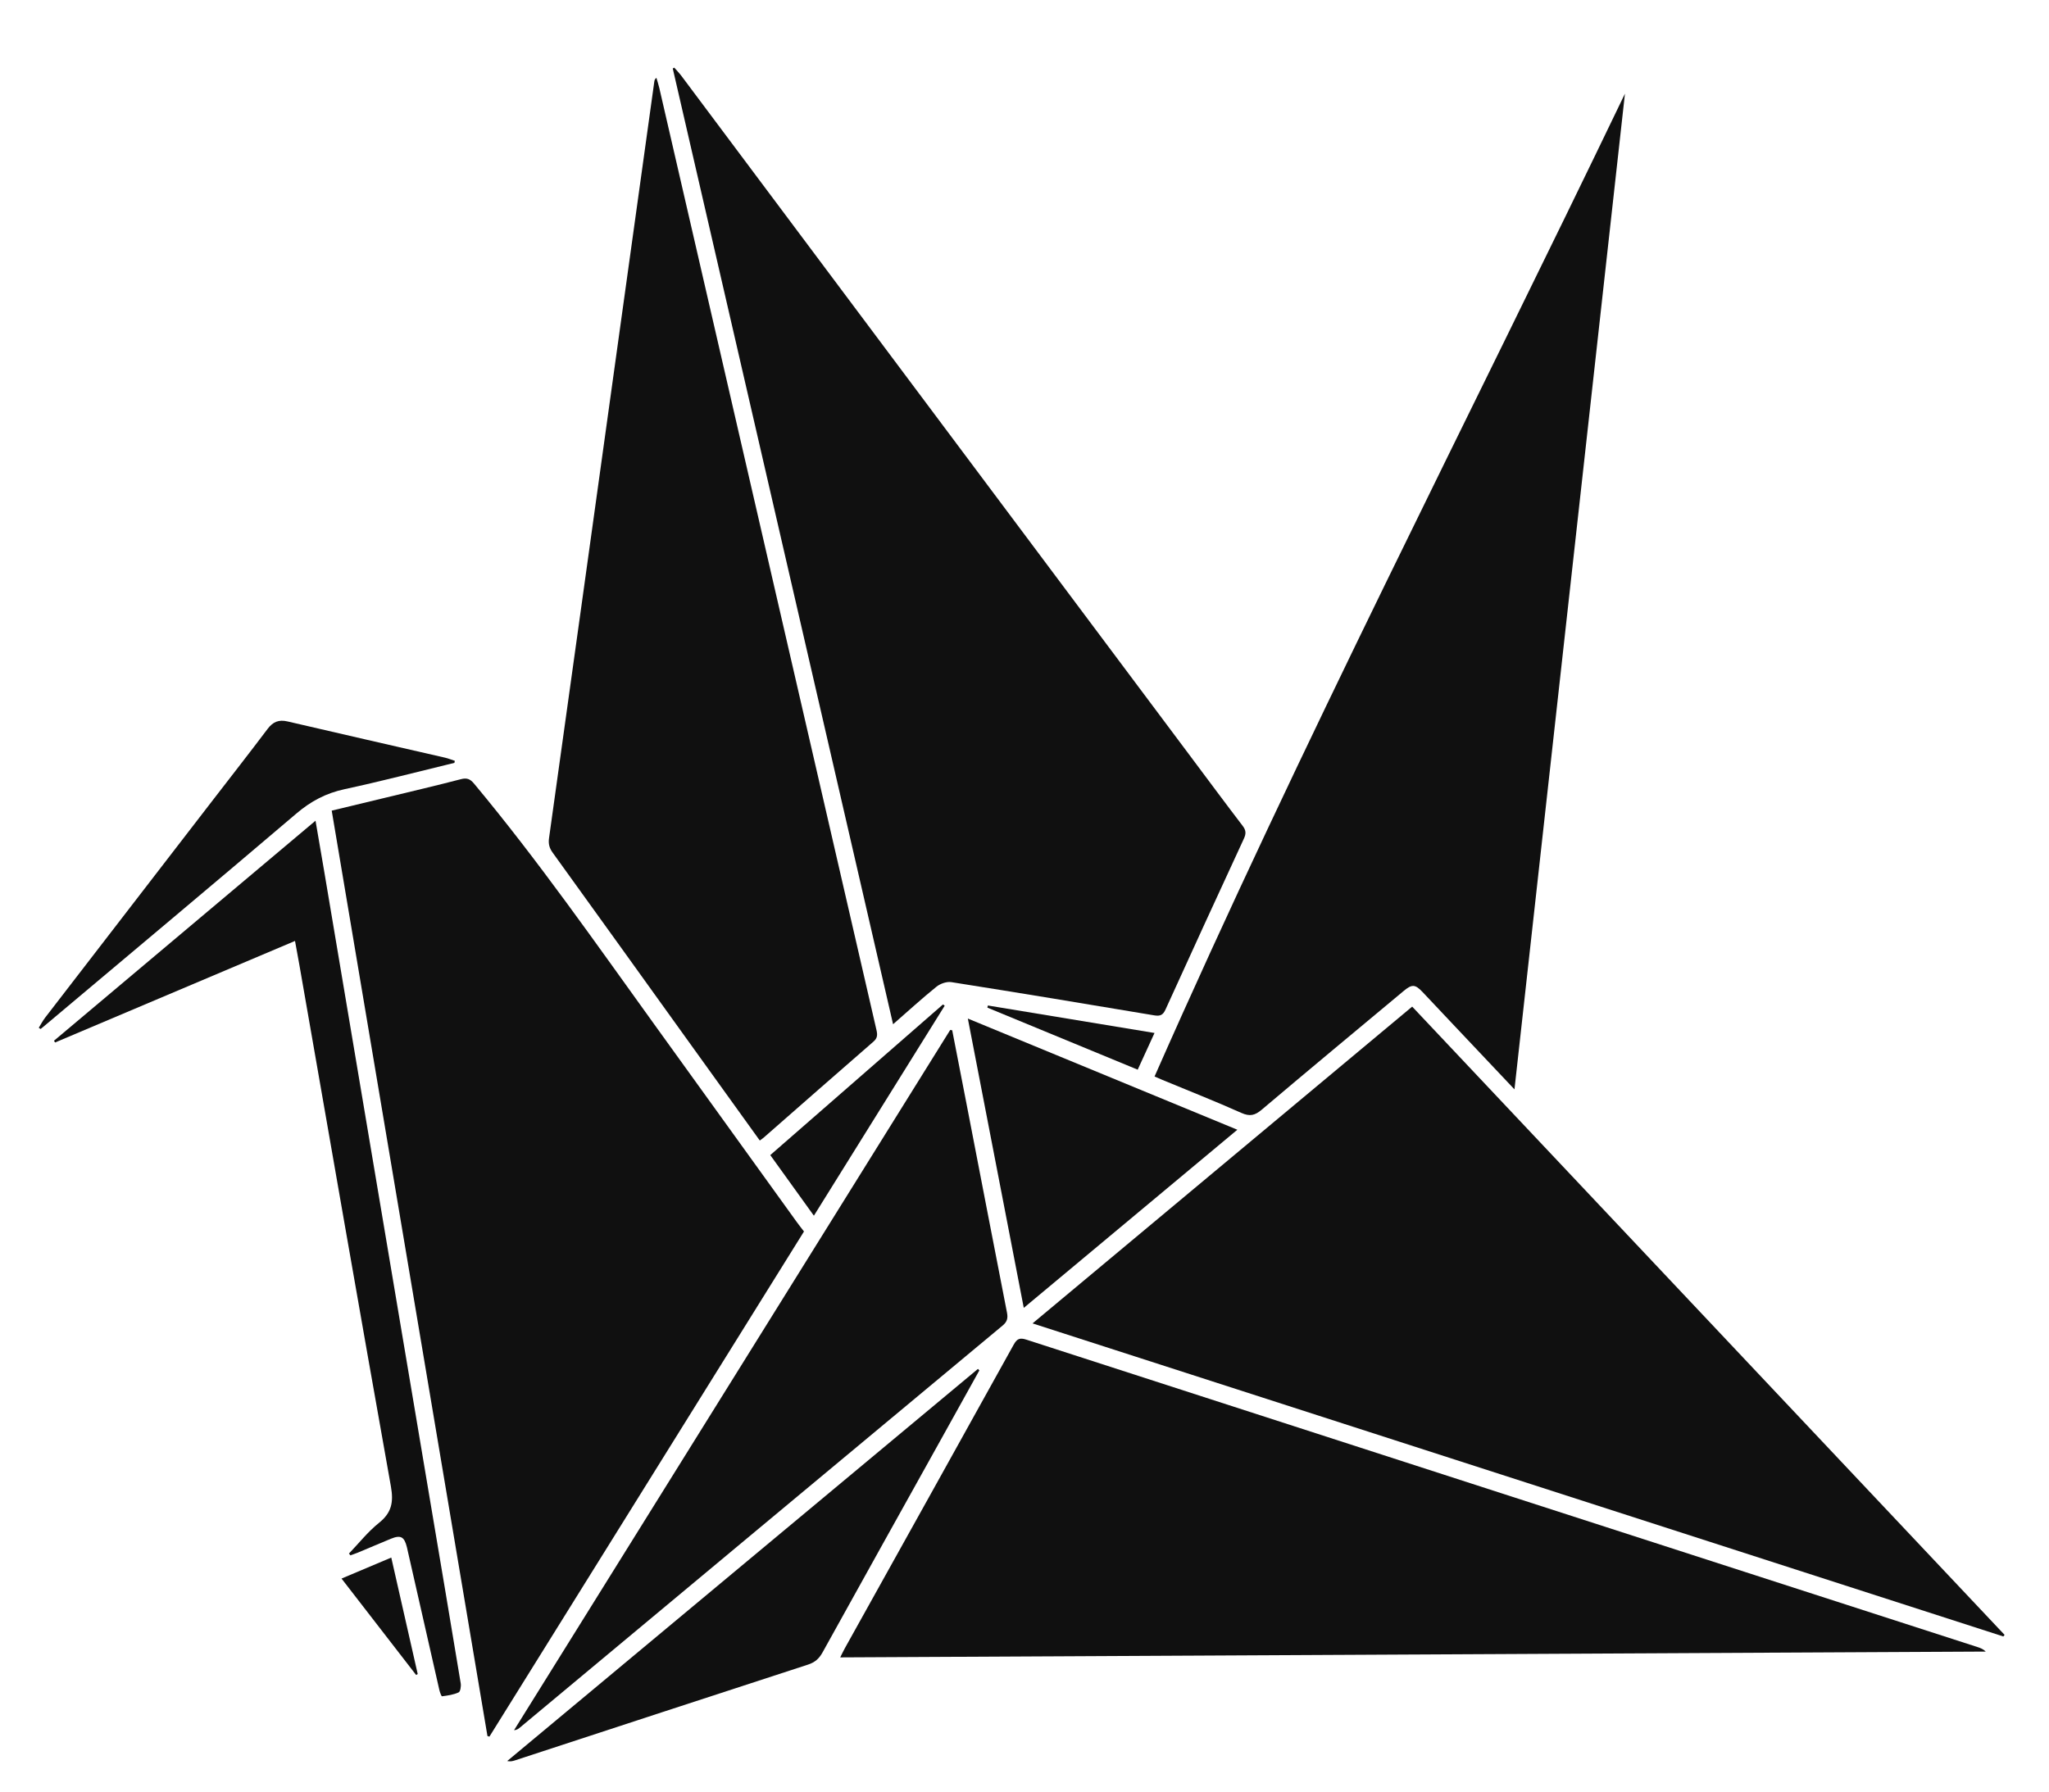 <?xml version="1.0" encoding="utf-8"?>
<!-- Generator: Adobe Illustrator 16.0.0, SVG Export Plug-In . SVG Version: 6.00 Build 0)  -->
<!DOCTYPE svg PUBLIC "-//W3C//DTD SVG 1.1//EN" "http://www.w3.org/Graphics/SVG/1.1/DTD/svg11.dtd">
<svg version="1.1" id="Layer_1" xmlns="http://www.w3.org/2000/svg" xmlns:xlink="http://www.w3.org/1999/xlink" x="0px" y="0px"
	 width="423px" height="370px" viewBox="0 0 423 370" enable-background="new 0 0 423 370" xml:space="preserve">
<path fill-rule="evenodd" clip-rule="evenodd" fill="#101010" d="M100.631,358.482C89.923,294.839,79.215,231.195,68.48,167.391
	c3.874-0.932,7.593-1.823,11.311-2.724c5.121-1.24,10.254-2.438,15.352-3.768c1.258-0.329,1.926-0.04,2.735,0.931
	c13.258,15.91,25.082,32.89,37.176,49.67c9.817,13.62,19.629,27.243,29.447,40.862c0.433,0.602,0.899,1.18,1.475,1.933
	c-21.614,34.718-43.276,69.513-64.939,104.308C100.901,358.563,100.766,358.522,100.631,358.482z"/>
<path fill-rule="evenodd" clip-rule="evenodd" fill="#101010" d="M413.571,337.921c-66.683-21.51-133.364-43.018-200.411-64.646
	c26.218-21.88,52.189-43.557,78.374-65.412c40.792,43.271,81.546,86.503,122.3,129.734
	C413.747,337.705,413.658,337.813,413.571,337.921z"/>
<path fill-rule="evenodd" clip-rule="evenodd" fill="#101010" d="M184.369,211.5c-15.218-66.035-30.351-131.696-45.483-197.358
	c0.104-0.059,0.208-0.118,0.312-0.177c0.503,0.581,1.045,1.133,1.504,1.747c35.107,46.93,70.207,93.864,105.307,140.799
	c3.499,4.679,6.975,9.377,10.525,14.018c0.694,0.907,0.74,1.6,0.27,2.62c-5.434,11.749-10.832,23.512-16.186,35.296
	c-0.525,1.156-1.094,1.43-2.336,1.222c-13.95-2.346-27.907-4.653-41.879-6.86c-0.964-0.153-2.283,0.305-3.068,0.938
	C190.361,206.142,187.538,208.729,184.369,211.5z"/>
<path fill-rule="evenodd" clip-rule="evenodd" fill="#101010" d="M173.456,342.244c0.42-0.834,0.676-1.389,0.973-1.92
	c11.616-20.873,23.248-41.735,34.825-62.63c0.688-1.241,1.249-1.511,2.64-1.061c65.433,21.186,130.882,42.324,196.33,63.471
	c0.59,0.19,1.175,0.402,1.731,0.94C331.215,341.443,252.479,341.844,173.456,342.244z"/>
<path fill-rule="evenodd" clip-rule="evenodd" fill="#101010" d="M312.649,224.946c-4.286-4.535-8.216-8.692-12.142-12.852
	c-2.28-2.417-4.549-4.847-6.84-7.255c-1.529-1.608-2.178-1.642-3.915-0.191c-9.771,8.147-19.559,16.272-29.268,24.49
	c-1.398,1.185-2.447,1.461-4.197,0.68c-5.384-2.407-10.878-4.568-16.328-6.827c-0.522-0.218-1.04-0.45-1.612-0.699
	c30.272-68.686,64.611-135.337,97.11-202.952C327.874,87.706,320.292,156.072,312.649,224.946z"/>
<path fill-rule="evenodd" clip-rule="evenodd" fill="#101010" d="M156.854,235.514c-4.959-6.896-9.81-13.634-14.656-20.377
	c-9.363-13.026-18.713-26.062-28.104-39.069c-0.688-0.953-0.915-1.823-0.75-2.999c4.485-32.051,8.931-64.108,13.385-96.164
	c2.782-20.027,5.567-40.055,8.351-60.083c0.031-0.225,0.076-0.447,0.426-0.763c0.2,0.693,0.435,1.379,0.596,2.081
	c4.544,19.699,9.081,39.4,13.619,59.102c10.399,45.15,20.796,90.301,31.218,135.447c0.227,0.982,0.228,1.663-0.621,2.4
	c-7.57,6.575-15.099,13.199-22.642,19.806C157.464,235.082,157.225,235.236,156.854,235.514z"/>
<path fill-rule="evenodd" clip-rule="evenodd" fill="#101010" d="M196.575,212.741c1.046,5.377,2.097,10.753,3.137,16.13
	c2.72,14.057,5.426,28.117,8.171,42.167c0.222,1.133,0.057,1.887-0.888,2.672c-33.25,27.668-66.476,55.366-99.706,83.058
	c-0.296,0.247-0.611,0.472-1.171,0.512c30.014-48.199,60.028-96.397,90.042-144.598
	C196.298,212.701,196.437,212.722,196.575,212.741z"/>
<path fill-rule="evenodd" clip-rule="evenodd" fill="#101010" d="M60.903,194.301c-16.667,7.056-33.097,14.01-49.526,20.965
	c-0.08-0.118-0.159-0.237-0.237-0.355c17.913-15.073,35.825-30.146,53.998-45.438c0.649,3.787,1.252,7.25,1.836,10.718
	c7.195,42.752,14.387,85.507,21.58,128.26c2.195,13.045,4.403,26.09,6.557,39.143c0.102,0.613-0.067,1.711-0.434,1.879
	c-1.049,0.485-2.259,0.65-3.424,0.805c-0.128,0.018-0.445-0.835-0.554-1.311c-2.167-9.492-4.317-18.987-6.471-28.481
	c-0.075-0.335-0.146-0.672-0.228-1.005c-0.533-2.16-1.283-2.563-3.307-1.731c-2.277,0.937-4.539,1.913-6.812,2.859
	c-0.504,0.21-1.028,0.376-1.542,0.562c-0.098-0.124-0.196-0.249-0.294-0.373c2.046-2.131,3.902-4.499,6.19-6.327
	c2.618-2.091,3.045-4.273,2.466-7.521c-6.397-35.858-12.615-71.747-18.884-107.627C61.543,197.749,61.246,196.182,60.903,194.301z"
	/>
<path fill-rule="evenodd" clip-rule="evenodd" fill="#101010" d="M202.18,282.984c-2.695,4.849-5.388,9.698-8.085,14.545
	c-8.103,14.56-16.22,29.11-24.289,43.689c-0.708,1.28-1.567,2.05-2.988,2.512c-20.197,6.566-40.375,13.191-60.558,19.799
	c-0.464,0.152-0.944,0.253-1.552,0.118c32.395-26.991,64.789-53.982,97.184-80.974C201.988,282.777,202.084,282.881,202.18,282.984z
	"/>
<path fill-rule="evenodd" clip-rule="evenodd" fill="#101010" d="M255.442,233.285c-14.778,12.329-29.276,24.427-44.091,36.787
	c-3.859-19.966-7.661-39.639-11.547-59.744C218.458,218.025,236.77,225.581,255.442,233.285z"/>
<path fill-rule="evenodd" clip-rule="evenodd" fill="#101010" d="M93.81,157.527c-7.562,1.833-15.095,3.8-22.698,5.44
	c-3.817,0.824-6.94,2.482-9.913,5.013c-17.099,14.554-34.324,28.962-51.506,43.418c-0.431,0.362-0.866,0.722-1.3,1.081
	c-0.13-0.08-0.261-0.16-0.392-0.242c0.433-0.698,0.81-1.438,1.309-2.087c11.531-14.978,23.076-29.946,34.617-44.916
	c3.777-4.899,7.588-9.773,11.312-14.713c1.107-1.467,2.306-1.974,4.133-1.545c10.815,2.53,21.649,4.981,32.474,7.473
	c0.696,0.161,1.365,0.436,2.047,0.658C93.864,157.247,93.837,157.388,93.81,157.527z"/>
<path fill-rule="evenodd" clip-rule="evenodd" fill="#101010" d="M168.021,251.037c-3.105-4.317-6.008-8.352-9.003-12.515
	c11.94-10.418,23.794-20.762,35.649-31.106c0.12,0.085,0.24,0.17,0.359,0.257C186.083,222.033,177.14,236.395,168.021,251.037z"/>
<path fill-rule="evenodd" clip-rule="evenodd" fill="#101010" d="M203.938,207.63c11.396,1.879,22.791,3.76,34.403,5.674
	c-1.195,2.609-2.304,5.03-3.472,7.578c-10.445-4.313-20.74-8.563-31.035-12.813C203.87,207.923,203.904,207.776,203.938,207.63z"/>
<path fill-rule="evenodd" clip-rule="evenodd" fill="#101010" d="M70.507,325.967c3.531-1.493,6.78-2.865,10.267-4.338
	c1.846,8.132,3.651,16.088,5.458,24.045c-0.107,0.068-0.215,0.138-0.323,0.206C80.842,339.329,75.777,332.779,70.507,325.967z"/>
</svg>
